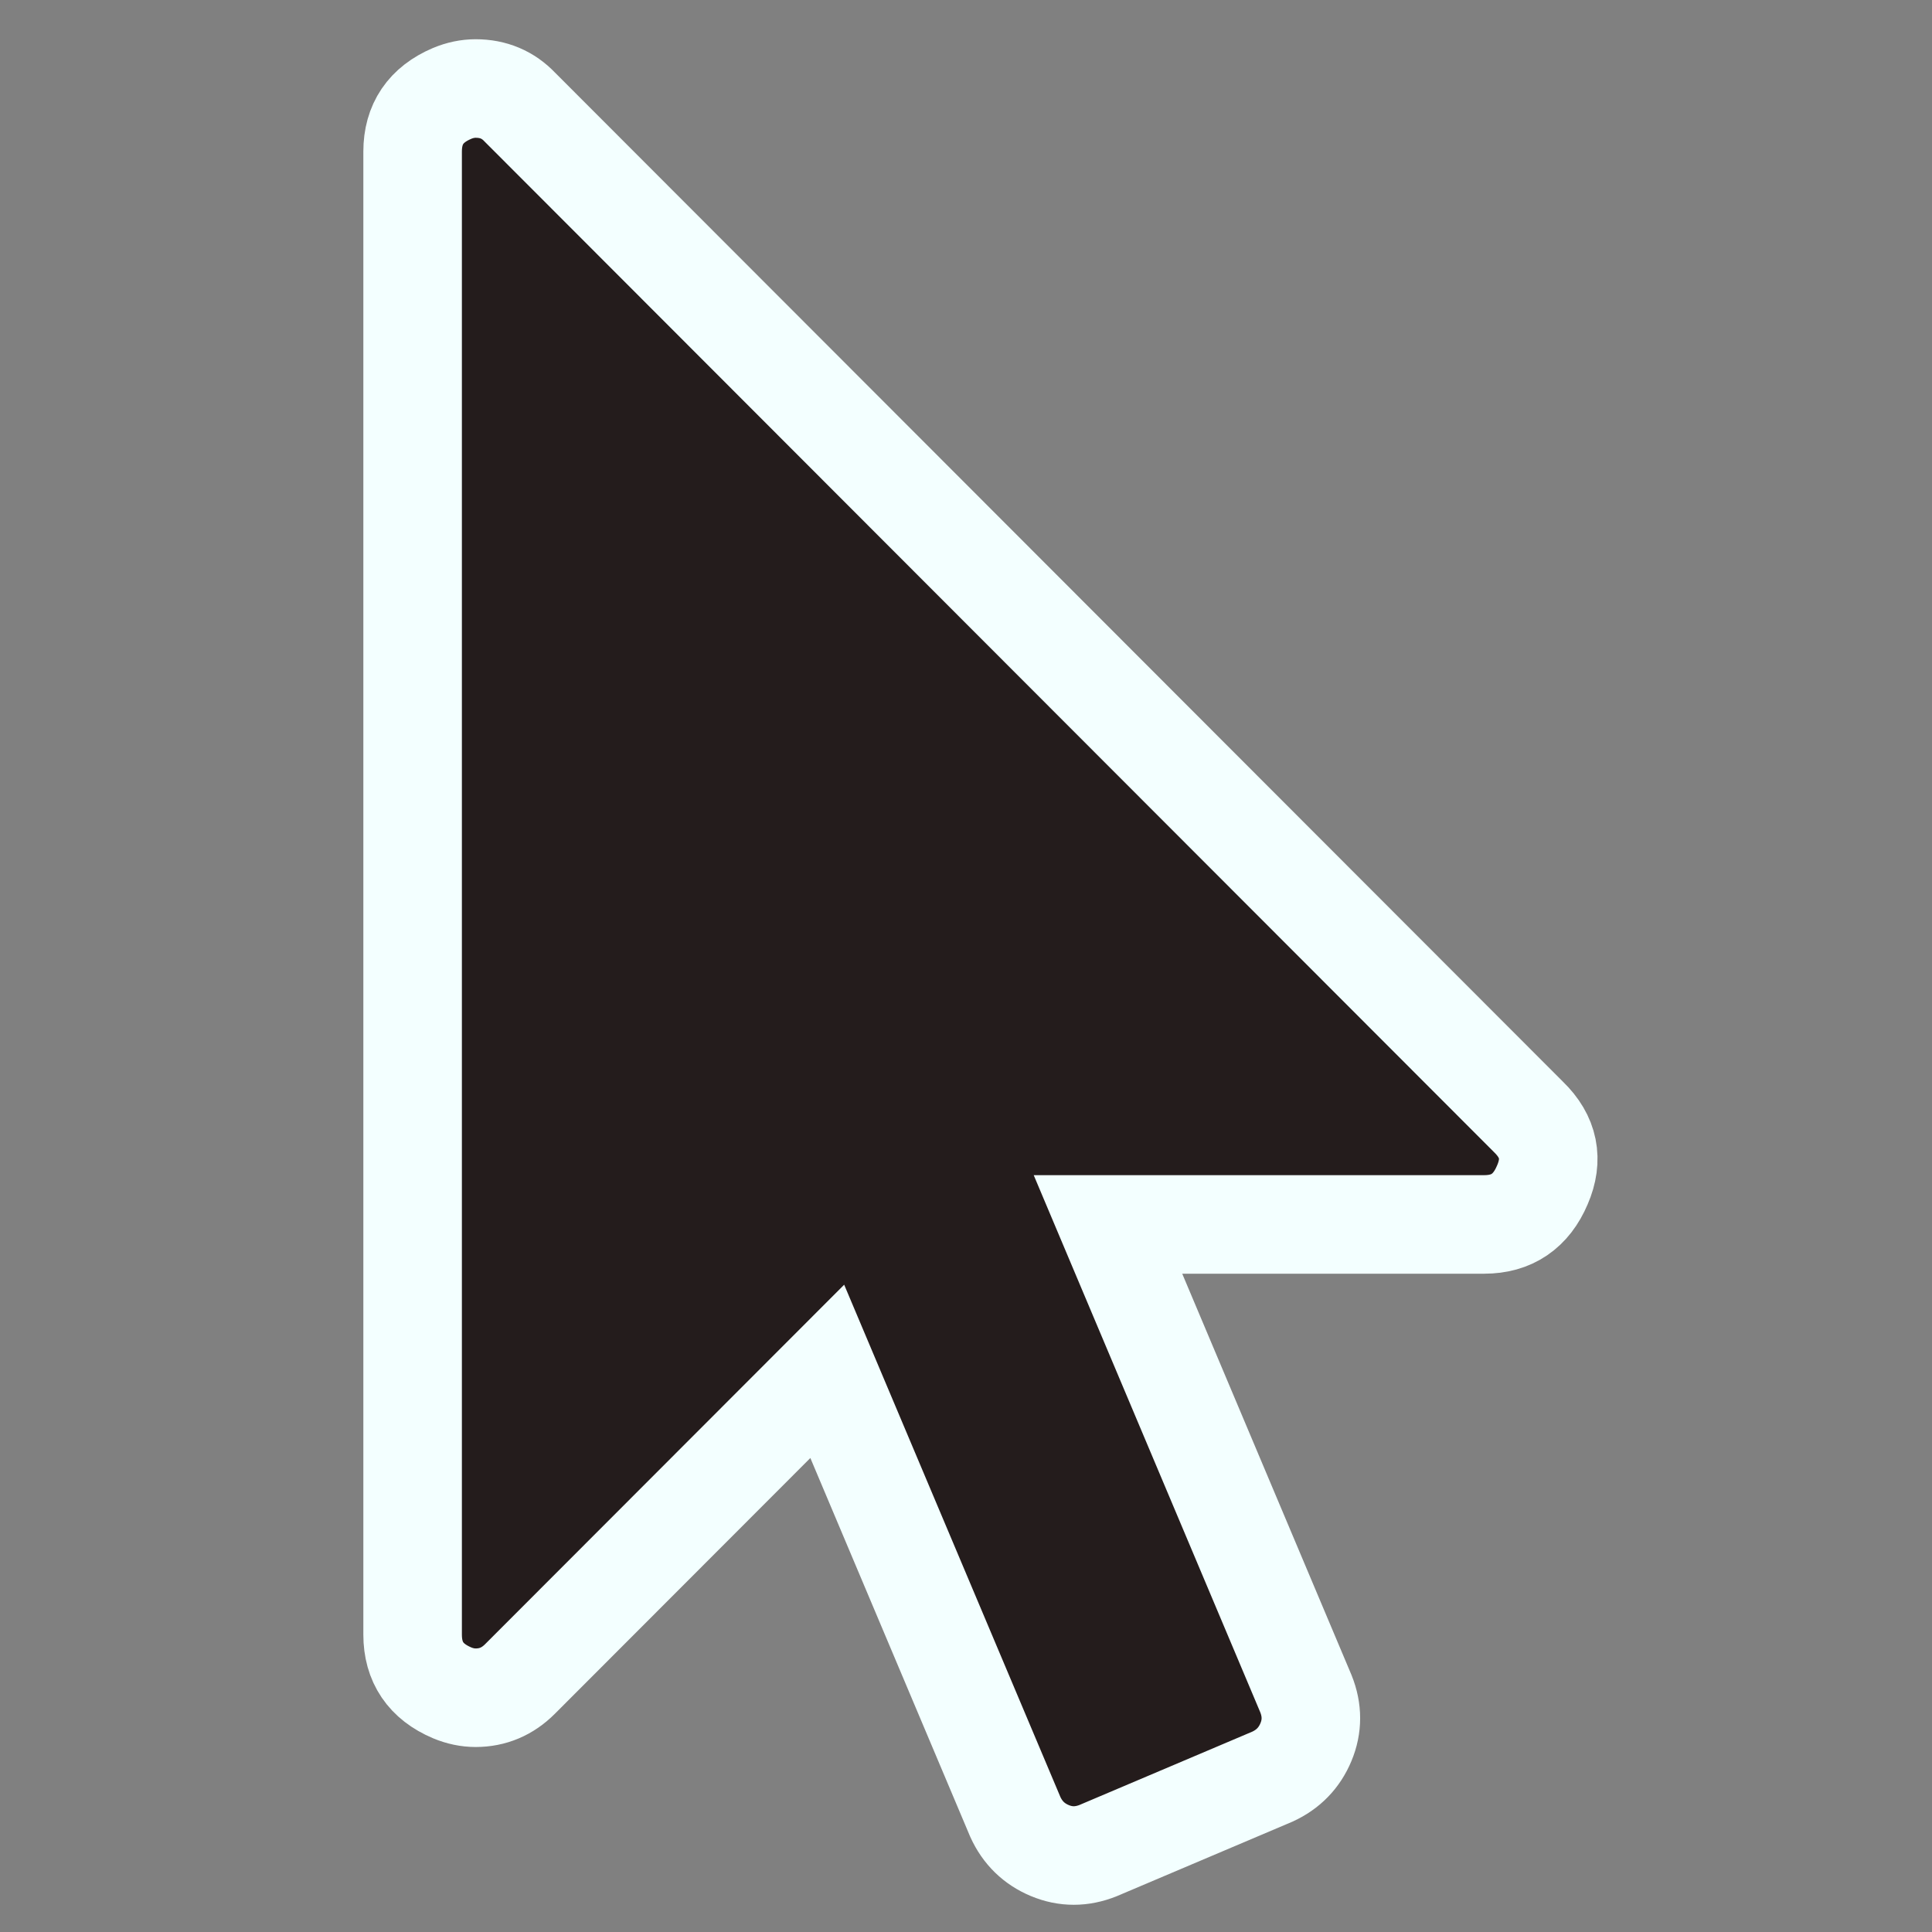 <?xml version="1.0" encoding="UTF-8" standalone="no"?>
<svg
   xmlns:dc="http://purl.org/dc/elements/1.1/"
   xmlns:cc="http://creativecommons.org/ns#"
   xmlns:rdf="http://www.w3.org/1999/02/22-rdf-syntax-ns#"
   xmlns:svg="http://www.w3.org/2000/svg"
   xmlns="http://www.w3.org/2000/svg"
   xmlns:sodipodi="http://sodipodi.sourceforge.net/DTD/sodipodi-0.dtd"
   xmlns:inkscape="http://www.inkscape.org/namespaces/inkscape"
   width="128"
   height="128"
   viewBox="0 0 128 128"
   version="1.1"
   id="svg4"
   sodipodi:docname="xautoclick.svg"
   inkscape:version="1.0.1 (3bc2e813f5, 2020-09-07)">
  <rect x="0" y="0" width="128" height="128" fill="#808080" stroke="none"/>
  <defs
     id="defs8" />
  <sodipodi:namedview
     pagecolor="#ffffff"
     bordercolor="#666666"
     borderopacity="1"
     objecttolerance="10"
     gridtolerance="10"
     guidetolerance="10"
     inkscape:pageopacity="0"
     inkscape:pageshadow="2"
     inkscape:window-width="1920"
     inkscape:window-height="1025"
     id="namedview6"
     showgrid="false"
     inkscape:zoom="1.8101934"
     inkscape:cx="217.5432"
     inkscape:cy="69.920011"
     inkscape:window-x="0"
     inkscape:window-y="0"
     inkscape:window-maximized="1"
     inkscape:current-layer="svg4"
     borderlayer="false"
     inkscape:pagecheckerboard="true"
     lock-margins="true"
     width="1249.631px"
     inkscape:document-rotation="0"
     showguides="true"
     inkscape:guide-bbox="true">
    <sodipodi:guide
       position="277.23,945.772"
       orientation="0,-1"
       id="guide830" />
    <sodipodi:guide
       position="945.327,-366.778"
       orientation="1,0"
       id="guide834" />
  </sodipodi:namedview>
  <path
     d="m 101.269,74.001 q 2.023,1.96 0.914,4.508 -1.109,2.613 -3.85,2.613 H 73.406 l 13.116,31.096 q 0.653,1.633 0,3.201 -0.653,1.568 -2.219,2.287 l -11.55,4.9 q -1.631,0.653 -3.197,0 -1.566,-0.653 -2.284,-2.221 L 54.808,90.856 34.449,111.238 q -1.24,1.241 -2.936,1.241 -0.783,0 -1.566,-0.327 -2.61,-1.111 -2.61,-3.854 V 10.045 q 0,-2.744 2.61,-3.854 0.783,-0.327 1.566,-0.327 1.762,0 2.936,1.241 z"
     id="path855"
     style="fill:#241c1c;fill-opacity:1;stroke:#f3ffff;stroke-width:6.529;stroke-miterlimit:4;stroke-dasharray:none;stroke-opacity:1" />
</svg>
